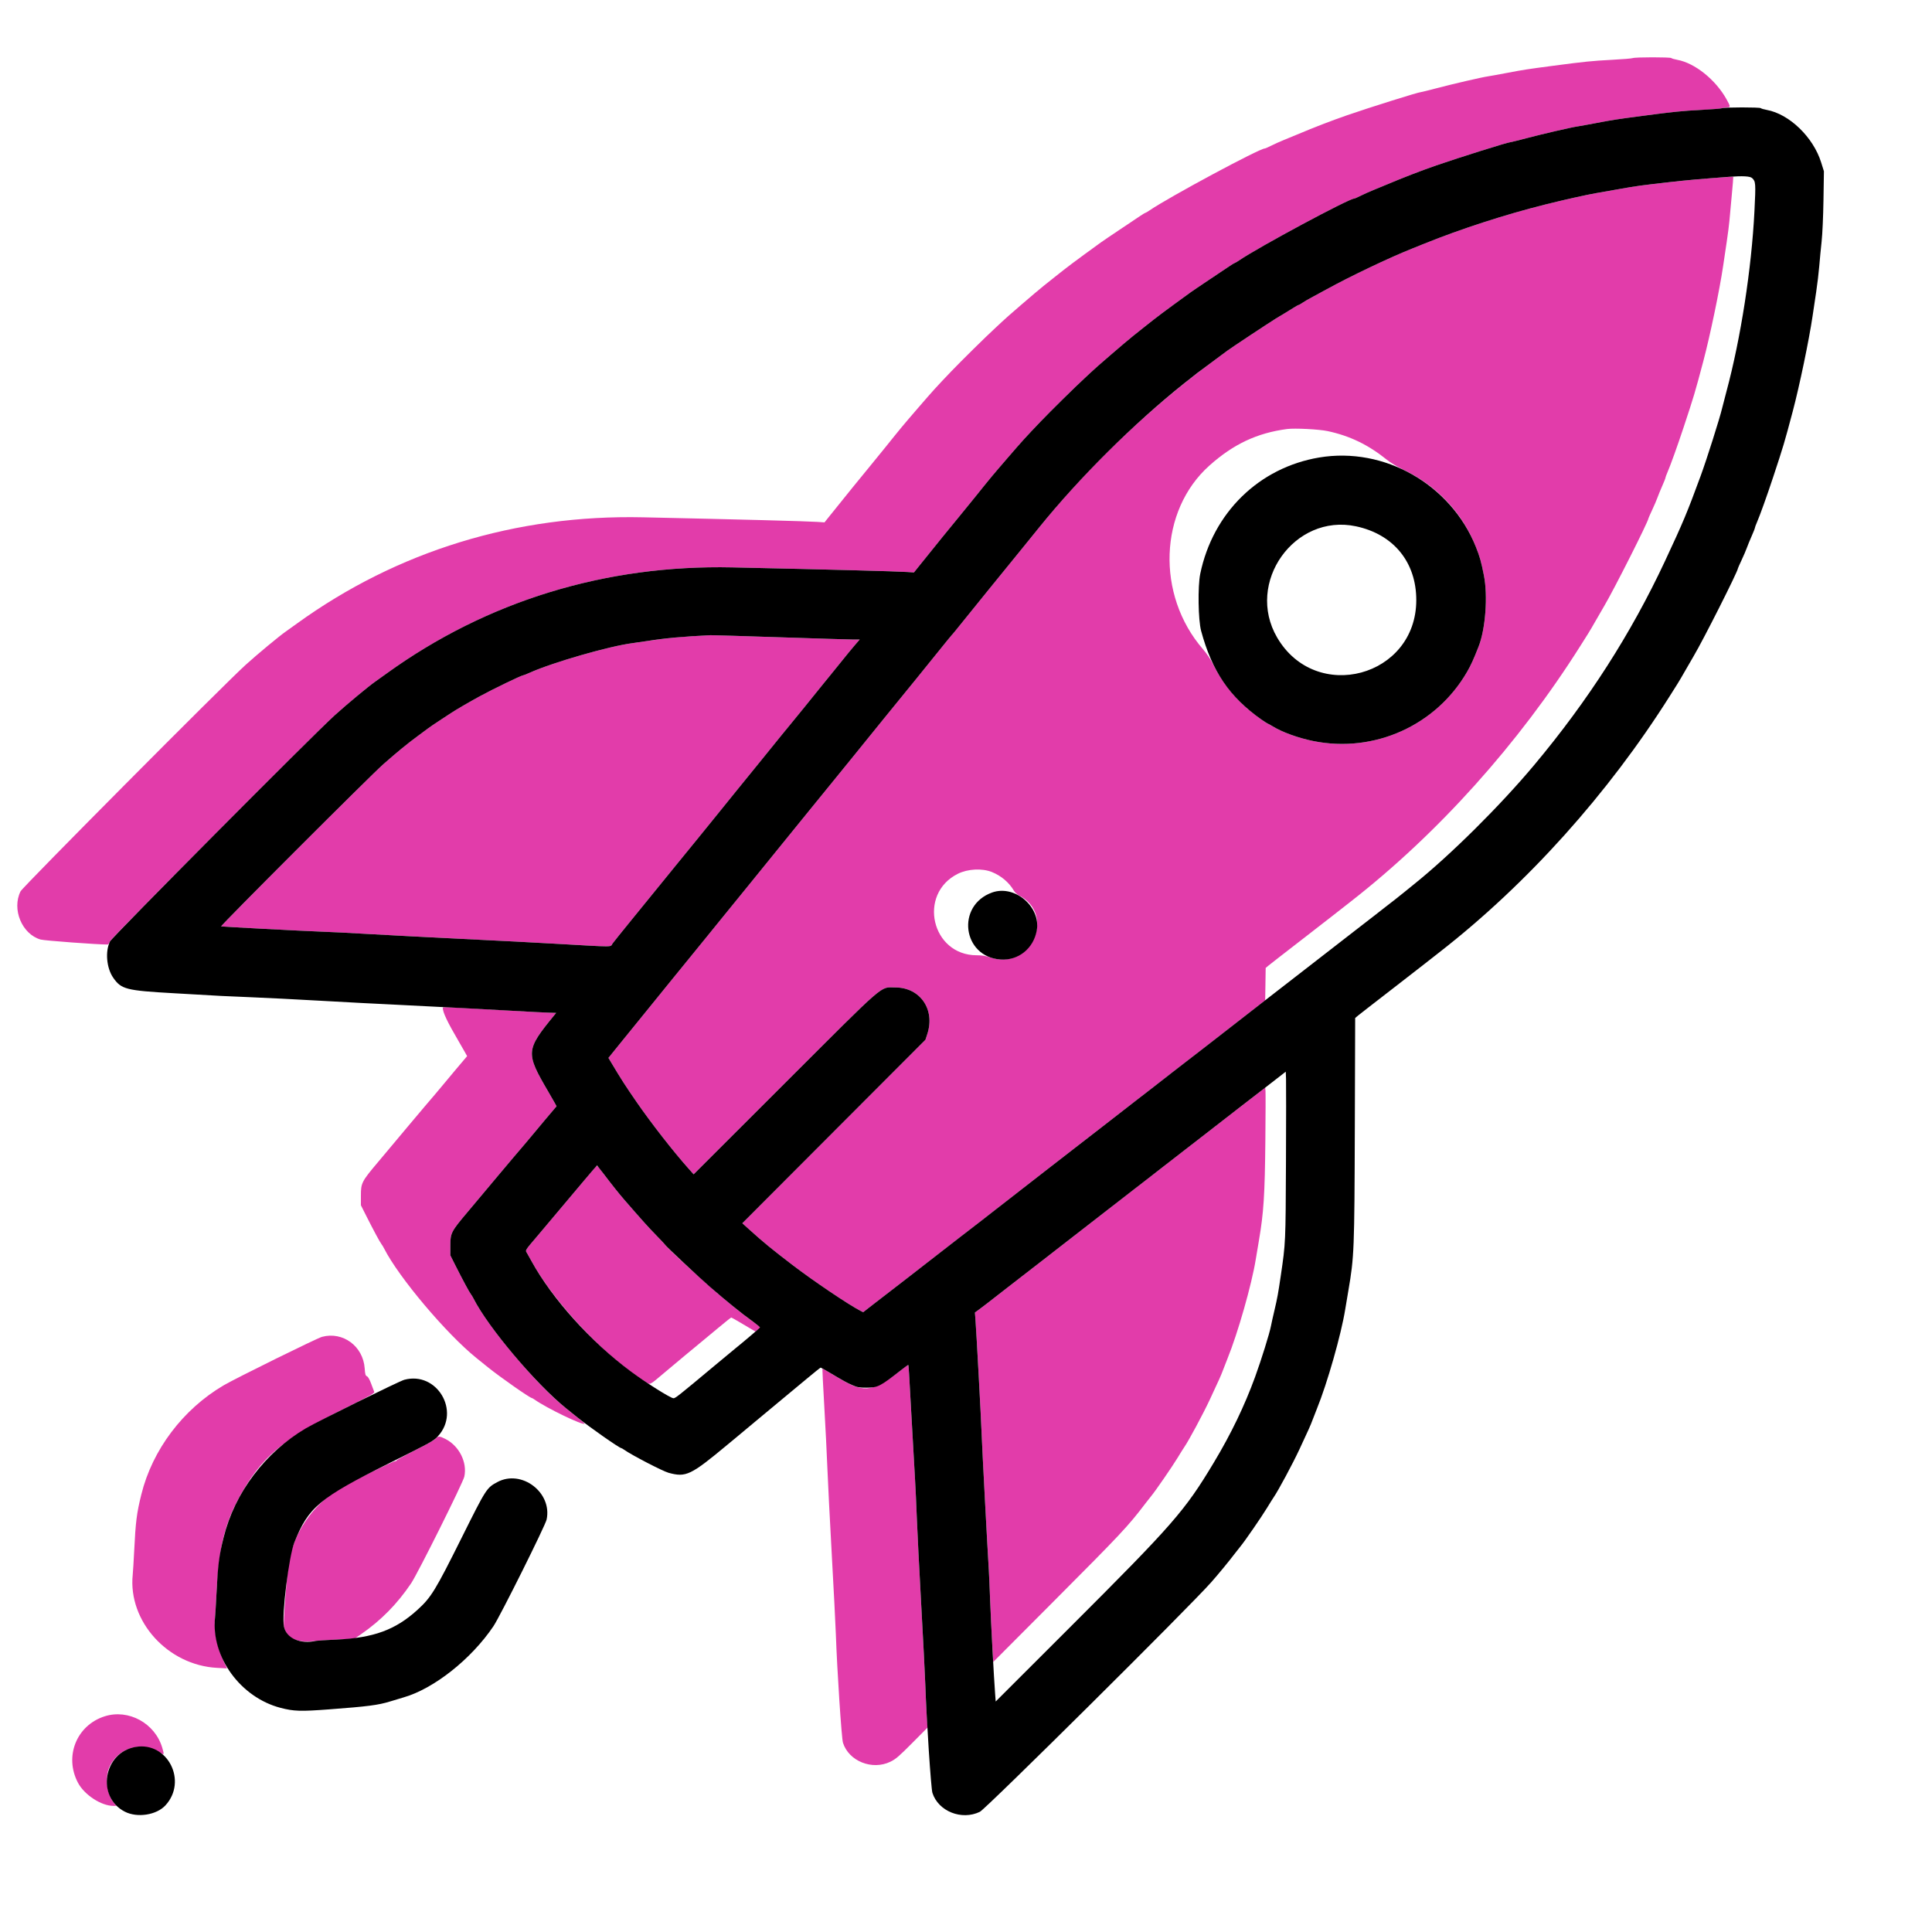 <svg id="svg" 
    xmlns="http://www.w3.org/2000/svg" 
    xmlns:xlink="http://www.w3.org/1999/xlink" width="400" height="400" viewBox="0, 0, 400,400">
    <g id="svgg">
        <path id="path0" d="M338.051 12.027 C 337.845 12.111,335.883 12.272,333.690 12.386 C 329.682 12.595,328.055 12.760,321.574 13.615 C 316.106 14.337,315.493 14.432,312.037 15.090 C 310.255 15.429,308.463 15.753,308.056 15.810 C 306.864 15.976,300.913 17.351,297.500 18.250 C 295.769 18.706,294.269 19.076,294.167 19.073 C 293.718 19.061,283.533 22.255,278.889 23.865 C 275.652 24.986,272.138 26.343,268.519 27.868 C 267.856 28.147,266.648 28.645,265.833 28.974 C 265.019 29.303,263.833 29.836,263.200 30.157 C 262.566 30.478,261.962 30.741,261.856 30.741 C 260.762 30.741,242.080 40.778,238.022 43.546 C 237.596 43.836,237.193 44.074,237.126 44.074 C 237.058 44.074,236.532 44.394,235.955 44.784 C 235.379 45.175,233.491 46.439,231.759 47.593 C 230.028 48.747,228.278 49.934,227.870 50.230 C 222.336 54.250,221.074 55.196,218.539 57.221 C 217.582 57.986,216.483 58.861,216.095 59.167 C 214.681 60.282,207.840 66.179,207.407 66.656 C 207.355 66.713,206.730 67.296,206.018 67.951 C 204.064 69.750,199.035 74.704,196.944 76.889 C 193.817 80.160,193.144 80.902,190.086 84.447 C 186.840 88.212,186.683 88.400,183.242 92.685 C 181.934 94.315,180.475 96.106,180.001 96.667 C 179.038 97.806,174.699 103.160,171.631 106.993 L 170.703 108.154 169.286 108.056 C 167.154 107.909,153.291 107.543,133.090 107.102 C 106.847 106.529,82.275 114.072,61.508 129.077 C 60.453 129.839,59.409 130.588,59.186 130.741 C 57.872 131.645,53.303 135.436,50.833 137.674 C 46.255 141.821,4.722 183.612,4.259 184.537 C 2.404 188.248,4.540 193.399,8.401 194.522 C 9.173 194.746,20.332 195.573,22.315 195.553 C 22.417 195.552,22.666 195.198,22.869 194.766 C 23.240 193.977,65.159 151.842,69.352 148.044 C 71.822 145.807,76.390 142.015,77.705 141.111 C 77.927 140.958,78.972 140.210,80.027 139.448 C 100.794 124.443,125.365 116.899,151.609 117.473 C 171.810 117.914,185.673 118.279,187.805 118.426 L 189.221 118.524 190.149 117.364 C 193.217 113.530,197.556 108.177,198.520 107.037 C 198.994 106.477,200.452 104.685,201.761 103.056 C 205.202 98.771,205.358 98.582,208.605 94.818 C 211.662 91.272,212.336 90.530,215.463 87.260 C 217.553 85.074,222.582 80.120,224.536 78.322 C 225.249 77.666,225.874 77.083,225.925 77.027 C 226.359 76.550,233.199 70.653,234.614 69.537 C 235.001 69.231,236.101 68.356,237.057 67.592 C 239.592 65.566,240.854 64.621,246.389 60.600 C 246.796 60.304,248.546 59.118,250.278 57.963 C 252.009 56.809,253.898 55.545,254.474 55.155 C 255.050 54.764,255.577 54.444,255.644 54.444 C 255.712 54.444,256.115 54.207,256.541 53.916 C 260.599 51.148,279.281 41.111,280.375 41.111 C 280.480 41.111,281.085 40.848,281.718 40.527 C 282.352 40.206,283.537 39.674,284.352 39.345 C 285.167 39.015,286.375 38.518,287.037 38.239 C 290.656 36.714,294.171 35.357,297.407 34.235 C 302.052 32.625,312.237 29.431,312.685 29.444 C 312.787 29.447,314.287 29.076,316.019 28.620 C 319.432 27.722,325.383 26.346,326.574 26.180 C 326.981 26.123,328.773 25.799,330.556 25.460 C 334.011 24.802,334.624 24.707,340.093 23.986 C 346.574 23.130,348.177 22.968,352.108 22.771 C 354.259 22.663,356.260 22.495,356.555 22.398 C 356.851 22.302,357.330 22.222,357.620 22.222 C 358.303 22.222,358.287 22.044,357.469 20.573 C 355.207 16.504,350.900 13.047,347.268 12.386 C 346.683 12.279,346.125 12.116,346.028 12.022 C 345.811 11.812,338.570 11.817,338.051 12.027 M357.963 36.623 C 354.989 36.796,349.308 37.295,345.833 37.688 C 339.647 38.388,338.887 38.493,335.093 39.170 C 333.157 39.516,331.032 39.890,330.370 40.002 C 328.566 40.307,323.665 41.406,319.907 42.347 C 311.659 44.413,302.526 47.368,295.000 50.407 C 294.236 50.716,293.028 51.201,292.315 51.486 C 287.571 53.380,279.582 57.190,274.581 59.942 C 273.538 60.516,272.165 61.260,271.530 61.596 C 270.895 61.931,270.063 62.418,269.681 62.677 C 269.300 62.936,268.926 63.148,268.849 63.148 C 268.773 63.148,268.268 63.432,267.726 63.778 C 267.184 64.125,266.405 64.604,265.995 64.843 C 265.585 65.082,264.773 65.569,264.191 65.926 C 262.818 66.768,254.678 72.161,254.075 72.629 C 253.820 72.827,252.403 73.879,250.926 74.967 C 238.060 84.442,225.188 96.763,215.109 109.251 C 213.674 111.029,212.083 112.993,211.574 113.615 C 210.215 115.276,205.368 121.237,204.722 122.041 C 204.417 122.422,202.961 124.222,201.488 126.042 C 200.015 127.863,198.440 129.810,197.989 130.370 C 197.537 130.931,197.116 131.431,197.052 131.481 C 196.989 131.532,195.631 133.199,194.033 135.185 C 192.436 137.171,190.482 139.588,189.693 140.556 C 188.903 141.523,187.342 143.440,186.223 144.815 C 185.105 146.190,183.681 147.940,183.058 148.704 C 182.436 149.468,180.884 151.384,179.608 152.963 C 178.332 154.542,176.813 156.417,176.233 157.130 C 175.653 157.843,173.701 160.245,171.895 162.467 C 170.089 164.690,168.111 167.120,167.500 167.867 C 166.215 169.437,160.729 176.198,159.907 177.223 C 158.599 178.857,156.229 181.778,153.974 184.537 C 152.642 186.167,150.676 188.583,149.605 189.907 C 148.534 191.231,147.183 192.898,146.602 193.611 C 146.022 194.324,144.236 196.519,142.634 198.489 C 141.033 200.458,139.264 202.631,138.704 203.317 C 138.144 204.002,136.685 205.802,135.463 207.317 C 134.241 208.831,132.782 210.628,132.222 211.310 C 131.662 211.991,130.026 214.007,128.586 215.788 L 125.969 219.027 126.642 220.151 C 128.666 223.533,129.455 224.761,131.726 228.056 C 134.822 232.546,139.416 238.435,142.651 242.057 L 143.611 243.132 162.407 224.355 C 183.879 202.905,182.103 204.445,185.370 204.445 C 190.511 204.445,193.650 209.010,191.992 214.074 L 191.598 215.278 172.644 234.269 L 153.690 253.261 155.225 254.647 C 158.025 257.178,159.794 258.628,164.086 261.910 C 168.365 265.182,175.738 270.157,178.107 271.370 L 178.713 271.681 179.839 270.794 C 180.458 270.306,181.189 269.741,181.464 269.537 C 181.889 269.221,183.800 267.746,188.420 264.167 C 188.946 263.759,190.446 262.593,191.753 261.574 C 193.061 260.556,194.972 259.072,196.001 258.276 C 197.029 257.481,198.210 256.564,198.626 256.239 C 199.282 255.726,200.710 254.625,202.873 252.963 C 203.204 252.708,204.703 251.542,206.204 250.370 C 207.704 249.199,209.204 248.032,209.536 247.778 C 209.868 247.523,210.830 246.773,211.673 246.111 C 213.323 244.817,214.730 243.724,216.204 242.590 C 217.622 241.500,220.197 239.502,222.406 237.778 C 224.489 236.152,225.478 235.386,228.026 233.426 C 230.294 231.681,230.652 231.402,233.148 229.444 C 233.991 228.782,235.118 227.907,235.651 227.500 C 236.185 227.093,237.069 226.410,237.616 225.984 C 238.163 225.558,239.075 224.849,239.642 224.410 C 240.209 223.971,241.740 222.778,243.045 221.759 C 244.350 220.741,245.696 219.699,246.036 219.444 C 246.377 219.190,247.295 218.481,248.078 217.870 C 248.860 217.259,250.042 216.343,250.706 215.833 C 252.192 214.692,252.696 214.300,254.636 212.778 C 256.279 211.489,257.680 210.400,259.167 209.257 C 259.676 208.865,260.509 208.223,261.019 207.830 L 261.944 207.115 261.995 203.758 L 262.045 200.402 262.672 199.877 C 263.017 199.588,263.903 198.894,264.641 198.333 C 265.379 197.773,266.293 197.065,266.673 196.759 C 267.052 196.454,267.966 195.745,268.704 195.185 C 269.441 194.625,270.356 193.917,270.738 193.611 C 271.119 193.306,272.030 192.597,272.762 192.037 C 273.494 191.477,274.996 190.310,276.100 189.444 C 277.203 188.579,278.801 187.329,279.649 186.667 C 297.727 172.564,314.419 153.977,327.213 133.704 C 327.760 132.838,328.470 131.713,328.791 131.204 C 329.113 130.694,329.824 129.486,330.371 128.519 C 330.919 127.551,331.714 126.176,332.138 125.463 C 334.127 122.121,341.296 107.914,341.296 107.315 C 341.296 107.260,341.639 106.487,342.057 105.598 C 342.475 104.709,342.965 103.565,343.147 103.056 C 343.328 102.546,343.777 101.449,344.145 100.618 C 344.514 99.787,344.815 99.023,344.815 98.921 C 344.815 98.818,344.992 98.332,345.208 97.839 C 345.818 96.451,347.310 92.298,348.590 88.426 C 350.744 81.911,350.910 81.353,352.645 74.815 C 354.041 69.558,356.023 60.043,356.753 55.093 C 356.919 53.972,357.253 51.722,357.496 50.093 C 357.740 48.463,357.991 46.505,358.055 45.741 C 358.119 44.977,358.336 42.612,358.538 40.486 C 358.740 38.360,358.881 36.610,358.851 36.598 C 358.821 36.585,358.421 36.596,357.963 36.623 M274.866 89.253 C 279.462 90.234,283.285 92.082,287.130 95.183 C 287.873 95.782,289.295 96.643,290.463 97.200 C 297.479 100.548,302.670 106.047,305.539 113.170 C 306.372 115.239,306.657 116.245,307.228 119.143 C 308.067 123.393,307.558 130.220,306.131 133.852 C 305.069 136.557,304.538 137.723,303.737 139.108 C 297.328 150.197,284.552 155.956,271.956 153.435 C 268.852 152.813,265.491 151.601,263.537 150.399 C 263.014 150.078,262.536 149.815,262.474 149.815 C 262.264 149.815,259.913 148.090,258.375 146.807 C 255.557 144.457,252.896 141.035,251.167 137.538 C 250.663 136.518,249.871 135.342,249.046 134.390 C 239.329 123.171,239.949 105.717,250.396 96.389 C 255.369 91.948,260.258 89.649,266.481 88.824 C 268.057 88.616,273.085 88.873,274.866 89.253 M143.796 131.687 C 140.778 131.850,136.852 132.260,134.074 132.702 C 133.106 132.855,131.705 133.059,130.960 133.154 C 126.173 133.766,114.435 137.145,109.670 139.282 C 109.018 139.575,108.410 139.815,108.320 139.815 C 107.966 139.815,102.061 142.668,99.352 144.147 C 97.137 145.357,94.343 146.983,93.426 147.596 C 93.019 147.869,91.935 148.580,91.019 149.177 C 90.102 149.775,89.060 150.480,88.704 150.746 C 88.347 151.011,87.389 151.722,86.574 152.326 C 84.165 154.112,82.555 155.428,79.360 158.225 C 76.806 160.461,45.511 191.753,45.782 191.801 C 46.230 191.880,62.876 192.756,66.111 192.870 C 67.894 192.933,69.894 193.021,70.556 193.066 C 73.015 193.231,95.815 194.425,100.370 194.627 C 102.968 194.742,109.384 195.077,114.630 195.372 C 127.819 196.114,126.260 196.119,126.832 195.335 C 127.098 194.972,128.856 192.782,130.741 190.468 C 132.625 188.155,135.167 185.031,136.389 183.527 C 137.611 182.022,139.111 180.176,139.723 179.424 C 140.334 178.671,142.459 176.066,144.445 173.635 C 146.431 171.203,148.264 168.942,148.519 168.611 C 148.773 168.279,150.523 166.115,152.407 163.801 C 154.292 161.487,156.618 158.622,157.578 157.436 C 161.761 152.262,162.536 151.308,163.698 149.907 C 164.800 148.578,167.853 144.814,170.518 141.498 C 171.058 140.827,171.642 140.111,171.817 139.907 C 171.993 139.704,173.003 138.454,174.063 137.130 C 175.123 135.806,176.441 134.201,176.992 133.565 L 177.994 132.407 176.636 132.406 C 175.889 132.405,169.069 132.197,161.481 131.944 C 153.894 131.691,147.435 131.496,147.130 131.510 C 146.824 131.525,145.324 131.604,143.796 131.687 M205.354 180.541 C 207.285 181.318,208.944 182.725,209.920 184.416 C 210.117 184.756,210.602 185.202,210.998 185.405 C 218.732 189.374,213.357 201.021,205.075 198.241 C 204.061 197.900,203.304 197.778,202.212 197.778 C 192.865 197.778,189.934 185.094,198.314 180.907 C 200.354 179.887,203.341 179.732,205.354 180.541 M91.669 208.657 C 91.684 209.622,92.612 211.571,94.997 215.648 C 95.533 216.565,96.139 217.618,96.342 217.989 L 96.713 218.662 94.329 221.481 C 93.017 223.032,91.741 224.562,91.491 224.882 C 91.242 225.201,90.568 226.005,89.993 226.667 C 89.419 227.329,88.494 228.412,87.940 229.074 C 87.385 229.736,85.851 231.558,84.530 233.122 C 83.210 234.686,81.838 236.324,81.481 236.762 C 81.125 237.199,79.700 238.899,78.316 240.539 C 74.881 244.608,74.722 244.915,74.722 247.500 L 74.722 249.537 75.841 251.759 C 77.291 254.641,78.692 257.242,78.984 257.593 C 79.111 257.745,79.360 258.158,79.539 258.509 C 82.553 264.452,92.404 276.135,98.645 281.167 C 99.339 281.727,100.409 282.590,101.023 283.084 C 103.573 285.137,109.727 289.444,110.110 289.444 C 110.171 289.444,110.442 289.601,110.712 289.792 C 113.198 291.548,120.657 295.145,121.033 294.769 C 121.089 294.714,120.044 293.843,116.929 291.352 C 111.040 286.641,101.005 274.692,98.057 268.879 C 97.879 268.528,97.629 268.116,97.502 267.963 C 97.211 267.612,95.810 265.012,94.359 262.130 L 93.241 259.907 93.241 257.870 C 93.241 255.285,93.399 254.978,96.834 250.909 C 98.219 249.269,99.644 247.569,100.000 247.132 C 100.356 246.695,101.729 245.057,103.049 243.492 C 104.369 241.928,105.904 240.106,106.458 239.444 C 107.013 238.782,107.937 237.699,108.512 237.037 C 109.086 236.375,109.761 235.572,110.010 235.252 C 110.259 234.932,111.536 233.402,112.847 231.852 L 115.232 229.033 114.861 228.359 C 114.657 227.988,114.052 226.935,113.516 226.019 C 108.794 217.940,108.834 217.428,114.750 210.198 L 115.148 209.712 113.916 209.670 C 112.344 209.617,110.765 209.532,100.878 208.975 C 91.880 208.468,91.666 208.461,91.669 208.657 M261.180 225.761 C 260.760 226.106,259.437 227.139,258.240 228.056 C 257.043 228.972,255.583 230.097,254.996 230.556 C 254.408 231.014,253.281 231.889,252.491 232.500 C 251.700 233.111,250.743 233.861,250.364 234.167 C 249.984 234.472,249.071 235.181,248.333 235.741 C 247.596 236.301,246.679 237.009,246.296 237.315 C 245.913 237.620,244.997 238.329,244.259 238.889 C 243.522 239.449,242.608 240.157,242.229 240.463 C 241.849 240.769,240.891 241.519,240.099 242.130 C 239.306 242.741,238.177 243.616,237.589 244.074 C 237.002 244.532,236.086 245.241,235.556 245.648 C 235.025 246.056,234.110 246.764,233.522 247.222 C 232.934 247.681,231.805 248.556,231.013 249.167 C 230.220 249.778,229.262 250.528,228.882 250.833 C 228.503 251.139,227.589 251.847,226.852 252.407 C 226.114 252.968,225.199 253.676,224.818 253.981 C 224.173 254.499,219.243 258.330,216.875 260.154 C 216.302 260.596,215.417 261.279,214.907 261.673 C 211.039 264.665,210.066 265.420,208.704 266.481 C 207.855 267.144,206.737 268.013,206.219 268.415 C 205.701 268.816,204.861 269.470,204.352 269.868 C 203.843 270.265,203.070 270.850,202.635 271.167 L 201.843 271.744 201.947 273.048 C 202.137 275.437,203.137 293.935,203.248 297.130 C 203.346 299.906,204.459 320.990,204.716 324.907 C 204.769 325.722,204.903 328.764,205.014 331.667 C 205.124 334.569,205.312 338.551,205.431 340.515 L 205.648 344.087 218.251 331.441 C 232.137 317.509,233.551 315.999,237.130 311.291 C 237.537 310.755,238.086 310.058,238.349 309.742 C 239.213 308.704,242.698 303.648,243.789 301.852 C 244.376 300.884,245.009 299.873,245.195 299.606 C 246.115 298.284,249.119 292.686,250.525 289.675 C 252.462 285.529,252.797 284.778,253.226 283.627 C 253.457 283.007,253.866 281.958,254.135 281.296 C 256.288 275.998,259.157 265.929,259.992 260.741 C 260.115 259.977,260.408 258.227,260.644 256.852 C 261.632 251.096,261.873 247.353,261.979 236.111 C 262.029 230.866,262.042 226.250,262.007 225.854 L 261.944 225.134 261.180 225.761 M122.750 242.269 C 122.289 242.803,121.493 243.741,120.982 244.352 C 118.006 247.907,113.488 253.273,111.481 255.638 C 108.522 259.125,108.730 258.781,109.139 259.494 C 109.328 259.823,109.735 260.551,110.043 261.111 C 114.843 269.833,125.292 280.902,133.602 286.069 C 134.688 286.744,134.351 286.904,137.594 284.171 C 140.027 282.120,144.142 278.692,145.158 277.870 C 145.535 277.565,147.067 276.294,148.561 275.046 C 150.055 273.799,151.329 272.778,151.391 272.778 C 151.454 272.778,152.229 273.208,153.114 273.733 C 153.998 274.258,155.103 274.912,155.569 275.186 L 156.415 275.684 156.951 275.258 C 157.245 275.023,157.447 274.803,157.400 274.769 C 155.959 273.722,152.810 271.310,152.020 270.649 C 151.655 270.343,150.747 269.593,150.003 268.981 C 146.746 266.305,137.897 258.211,137.740 257.766 C 137.710 257.680,136.845 256.751,135.818 255.703 C 134.238 254.089,132.952 252.658,129.279 248.426 C 128.169 247.148,126.665 245.261,124.932 242.974 C 123.429 240.990,123.761 241.097,122.750 242.269 M66.669 276.779 C 65.619 277.061,48.764 285.371,46.296 286.823 C 37.866 291.784,31.538 300.178,29.258 309.426 C 28.292 313.344,28.082 315.013,27.776 321.204 C 27.675 323.241,27.542 325.412,27.478 326.029 C 26.492 335.667,34.734 344.768,44.941 345.314 L 47.011 345.424 46.312 343.962 C 44.951 341.117,44.245 337.563,44.515 334.918 C 44.579 334.301,44.713 332.130,44.813 330.093 C 45.278 320.680,46.465 315.624,49.523 310.027 C 54.072 301.702,58.417 298.021,71.171 291.687 C 76.522 289.030,77.597 288.432,77.486 288.178 C 77.412 288.009,77.126 287.250,76.849 286.491 C 76.530 285.614,76.212 285.051,75.977 284.946 C 75.665 284.807,75.590 284.547,75.506 283.316 C 75.190 278.716,70.999 275.615,66.669 276.779 M186.944 283.350 C 180.921 288.149,179.070 288.486,174.259 285.658 C 173.699 285.329,172.583 284.669,171.778 284.193 C 170.974 283.716,170.293 283.349,170.265 283.377 C 170.237 283.405,170.415 286.928,170.661 291.205 C 170.908 295.482,171.193 301.190,171.297 303.889 C 171.400 306.588,171.810 314.671,172.209 321.852 C 172.608 329.032,172.988 336.449,173.054 338.333 C 173.315 345.867,174.234 359.894,174.526 360.816 C 175.739 364.642,180.588 366.578,184.357 364.741 C 185.459 364.204,186.117 363.640,188.843 360.896 L 192.039 357.680 191.863 354.997 C 191.767 353.522,191.635 350.731,191.571 348.796 C 191.507 346.861,191.128 339.403,190.728 332.222 C 190.329 325.042,189.918 316.917,189.815 314.167 C 189.712 311.417,189.545 307.833,189.444 306.204 C 189.343 304.574,189.053 299.449,188.800 294.815 C 188.150 282.946,188.126 282.591,187.991 282.602 C 187.925 282.608,187.454 282.944,186.944 283.350 M90.172 297.884 C 89.926 298.147,87.995 299.232,85.881 300.296 C 83.767 301.361,82.037 302.318,82.037 302.423 C 82.037 302.528,81.958 302.566,81.862 302.506 C 81.650 302.375,71.933 307.181,70.060 308.343 C 64.726 311.651,60.810 317.402,59.808 323.400 C 59.396 325.864,58.624 335.915,58.784 336.737 C 59.270 339.241,61.516 340.244,65.463 339.718 C 65.870 339.664,67.823 339.543,69.801 339.451 L 73.399 339.282 74.801 338.310 C 78.914 335.461,82.272 332.042,85.123 327.802 C 86.519 325.725,95.862 306.985,96.134 305.714 C 96.770 302.750,95.060 299.353,92.209 297.917 C 90.961 297.288,90.736 297.284,90.172 297.884 M21.656 355.349 C 15.839 357.211,13.257 363.662,16.148 369.111 C 17.477 371.615,20.964 373.889,23.476 373.889 L 24.107 373.889 23.599 373.287 C 22.061 371.465,21.658 367.763,22.762 365.597 C 24.749 361.698,29.380 360.492,33.171 362.885 C 33.997 363.406,34.031 363.323,33.590 361.839 C 32.082 356.756,26.592 353.770,21.656 355.349 " stroke="none" fill="#e23caa" fill-rule="evenodd"></path>
        <path id="path1" d="M356.570 22.398 C 356.364 22.481,354.401 22.643,352.209 22.757 C 348.201 22.965,346.574 23.130,340.093 23.986 C 334.624 24.707,334.011 24.802,330.556 25.460 C 328.773 25.799,326.981 26.123,326.574 26.180 C 325.383 26.346,319.432 27.722,316.019 28.620 C 314.287 29.076,312.787 29.447,312.685 29.444 C 312.237 29.431,302.052 32.625,297.407 34.235 C 294.171 35.357,290.656 36.714,287.037 38.239 C 286.375 38.518,285.167 39.015,284.352 39.345 C 283.537 39.674,282.352 40.206,281.718 40.527 C 281.085 40.848,280.480 41.111,280.375 41.111 C 279.281 41.111,260.599 51.148,256.541 53.916 C 256.115 54.207,255.712 54.444,255.644 54.444 C 255.577 54.444,255.050 54.764,254.474 55.155 C 253.898 55.545,252.009 56.809,250.278 57.963 C 248.546 59.118,246.796 60.304,246.389 60.600 C 240.854 64.621,239.592 65.566,237.057 67.592 C 236.101 68.356,235.001 69.231,234.614 69.537 C 233.199 70.653,226.359 76.550,225.925 77.027 C 225.874 77.083,225.249 77.666,224.536 78.322 C 222.582 80.120,217.553 85.074,215.463 87.260 C 212.336 90.530,211.662 91.272,208.605 94.818 C 205.358 98.582,205.202 98.771,201.761 103.056 C 200.452 104.685,198.994 106.477,198.520 107.037 C 197.556 108.177,193.217 113.530,190.149 117.364 L 189.221 118.524 187.805 118.426 C 185.673 118.279,171.810 117.914,151.609 117.473 C 125.365 116.899,100.794 124.443,80.027 139.448 C 78.972 140.210,77.927 140.958,77.705 141.111 C 76.390 142.015,71.822 145.807,69.352 148.044 C 64.774 152.191,23.240 193.983,22.778 194.907 C 21.750 196.964,22.050 200.412,23.432 202.414 C 25.098 204.827,26.090 205.082,35.992 205.639 C 40.488 205.892,44.917 206.144,45.833 206.200 C 46.750 206.255,49.625 206.381,52.222 206.479 C 54.819 206.578,61.319 206.907,66.667 207.211 C 72.014 207.515,78.514 207.856,81.111 207.970 C 85.220 208.149,106.679 209.279,110.833 209.534 C 111.648 209.584,112.953 209.644,113.733 209.666 L 115.152 209.707 114.752 210.196 C 108.833 217.431,108.793 217.939,113.516 226.019 C 114.052 226.935,114.657 227.988,114.861 228.359 L 115.232 229.033 112.847 231.852 C 111.536 233.402,110.259 234.932,110.010 235.252 C 109.761 235.572,109.086 236.375,108.512 237.037 C 107.937 237.699,107.013 238.782,106.458 239.444 C 105.904 240.106,104.369 241.928,103.049 243.492 C 101.729 245.057,100.356 246.695,100.000 247.132 C 99.644 247.569,98.219 249.269,96.834 250.909 C 93.399 254.978,93.241 255.285,93.241 257.870 L 93.241 259.907 94.359 262.130 C 95.810 265.012,97.211 267.612,97.502 267.963 C 97.629 268.116,97.879 268.528,98.057 268.879 C 101.071 274.822,110.922 286.505,117.163 291.538 C 117.858 292.098,118.928 292.960,119.541 293.454 C 122.092 295.508,128.245 299.815,128.629 299.815 C 128.689 299.815,128.960 299.971,129.231 300.162 C 130.806 301.275,137.218 304.599,138.426 304.928 C 142.031 305.912,142.988 305.454,150.653 299.074 C 151.082 298.718,152.006 297.951,152.707 297.371 C 153.408 296.791,154.940 295.513,156.111 294.531 C 159.045 292.073,162.850 288.909,163.676 288.241 C 164.054 287.935,165.585 286.664,167.079 285.417 C 168.573 284.169,169.847 283.148,169.910 283.148 C 169.973 283.148,170.748 283.578,171.632 284.104 C 174.903 286.047,175.303 286.268,176.481 286.783 C 177.516 287.235,177.919 287.308,179.352 287.303 C 181.780 287.295,182.171 287.094,186.809 283.472 C 187.428 282.988,187.975 282.593,188.024 282.593 C 188.125 282.593,188.167 283.251,188.800 294.815 C 189.053 299.449,189.343 304.574,189.444 306.204 C 189.545 307.833,189.712 311.417,189.815 314.167 C 189.918 316.917,190.329 325.042,190.728 332.222 C 191.127 339.403,191.507 346.819,191.572 348.704 C 191.834 356.238,192.753 370.265,193.045 371.186 C 194.258 375.012,199.106 376.948,202.876 375.112 C 204.141 374.496,246.182 332.782,250.767 327.593 C 252.243 325.923,254.421 323.276,255.648 321.662 C 256.056 321.126,256.604 320.429,256.868 320.112 C 257.731 319.074,261.217 314.019,262.307 312.222 C 262.894 311.255,263.527 310.244,263.714 309.976 C 264.633 308.654,267.638 303.056,269.044 300.045 C 270.980 295.899,271.315 295.149,271.744 293.998 C 271.975 293.378,272.385 292.329,272.654 291.667 C 274.806 286.368,277.675 276.299,278.510 271.111 C 278.633 270.347,278.927 268.597,279.163 267.222 C 280.369 260.192,280.421 258.868,280.502 233.391 L 280.574 210.763 281.196 210.242 C 281.538 209.956,282.421 209.264,283.159 208.704 C 283.897 208.144,284.812 207.435,285.191 207.130 C 285.571 206.824,286.485 206.116,287.222 205.556 C 287.960 204.995,288.875 204.287,289.256 203.981 C 289.638 203.676,290.549 202.968,291.281 202.407 C 292.013 201.847,293.515 200.681,294.618 199.815 C 295.722 198.949,297.319 197.699,298.168 197.037 C 316.245 182.934,332.937 164.347,345.732 144.074 C 346.278 143.208,346.988 142.083,347.310 141.574 C 347.631 141.065,348.342 139.856,348.890 138.889 C 349.437 137.921,350.232 136.546,350.657 135.833 C 352.646 132.491,359.815 118.285,359.815 117.685 C 359.815 117.630,360.157 116.857,360.575 115.968 C 360.994 115.079,361.484 113.935,361.665 113.426 C 361.846 112.917,362.296 111.820,362.664 110.989 C 363.032 110.157,363.333 109.393,363.333 109.291 C 363.333 109.189,363.510 108.702,363.727 108.210 C 364.337 106.821,365.829 102.669,367.109 98.796 C 369.262 92.282,369.429 91.723,371.164 85.185 C 372.559 79.928,374.541 70.413,375.272 65.463 C 375.437 64.343,375.773 62.092,376.019 60.461 C 376.264 58.831,376.552 56.414,376.659 55.091 C 376.766 53.768,376.985 51.477,377.146 50.000 C 377.316 48.432,377.476 44.848,377.531 41.389 L 377.623 35.463 377.052 33.633 C 375.416 28.395,370.457 23.607,365.787 22.756 C 365.201 22.650,364.643 22.486,364.546 22.392 C 364.329 22.183,357.088 22.187,356.570 22.398 M362.754 36.870 C 363.505 37.569,363.529 37.909,363.242 43.666 C 362.649 55.573,360.405 70.058,357.453 81.019 C 357.097 82.343,356.686 83.926,356.541 84.537 C 356.033 86.676,353.353 95.125,352.107 98.519 C 349.302 106.157,348.482 108.115,344.714 116.176 C 337.692 131.198,328.797 145.064,317.609 158.426 C 310.567 166.837,300.301 177.020,292.779 183.056 C 292.398 183.361,291.475 184.111,290.727 184.722 C 289.979 185.333,289.145 186.000,288.872 186.204 C 288.599 186.407,287.686 187.116,286.842 187.778 C 285.998 188.440,284.906 189.294,284.413 189.676 C 282.194 191.398,281.514 191.924,280.648 192.590 C 279.395 193.554,277.956 194.670,276.110 196.111 C 273.900 197.835,271.326 199.833,269.907 200.924 C 268.283 202.172,266.966 203.194,264.530 205.093 C 261.962 207.094,260.616 208.139,259.167 209.255 C 257.564 210.491,256.221 211.535,254.636 212.778 C 252.696 214.300,252.192 214.692,250.706 215.833 C 250.042 216.343,248.860 217.259,248.078 217.870 C 247.295 218.481,246.377 219.190,246.036 219.444 C 245.696 219.699,244.350 220.741,243.045 221.759 C 241.740 222.778,240.209 223.971,239.642 224.410 C 239.075 224.849,238.163 225.558,237.616 225.984 C 237.069 226.410,236.185 227.093,235.651 227.500 C 235.118 227.907,233.991 228.782,233.148 229.444 C 230.652 231.402,230.294 231.681,228.026 233.426 C 225.478 235.386,224.489 236.152,222.406 237.778 C 220.197 239.502,217.622 241.500,216.204 242.590 C 214.730 243.724,213.323 244.817,211.673 246.111 C 210.830 246.773,209.868 247.523,209.536 247.778 C 209.204 248.032,207.704 249.199,206.204 250.370 C 204.703 251.542,203.204 252.708,202.873 252.963 C 200.710 254.625,199.282 255.726,198.626 256.239 C 198.210 256.564,197.029 257.481,196.001 258.276 C 194.972 259.072,193.061 260.556,191.753 261.574 C 190.446 262.593,188.946 263.759,188.420 264.167 C 183.800 267.746,181.889 269.221,181.464 269.537 C 181.189 269.741,180.458 270.306,179.839 270.794 L 178.713 271.681 178.107 271.370 C 175.738 270.157,168.365 265.182,164.086 261.910 C 159.794 258.628,158.025 257.178,155.225 254.647 L 153.690 253.261 172.644 234.269 L 191.598 215.278 191.992 214.074 C 193.650 209.010,190.511 204.445,185.370 204.445 C 182.103 204.445,183.879 202.905,162.407 224.355 L 143.611 243.132 142.651 242.057 C 139.416 238.435,134.822 232.546,131.726 228.056 C 129.455 224.761,128.666 223.533,126.642 220.151 L 125.969 219.027 128.586 215.788 C 130.026 214.007,131.662 211.991,132.222 211.310 C 132.782 210.628,134.241 208.831,135.463 207.317 C 136.685 205.802,138.144 204.002,138.704 203.317 C 139.264 202.631,141.033 200.458,142.634 198.489 C 144.236 196.519,146.022 194.324,146.602 193.611 C 147.183 192.898,148.534 191.231,149.605 189.907 C 150.676 188.583,152.642 186.167,153.974 184.537 C 156.229 181.778,158.599 178.857,159.907 177.223 C 160.729 176.198,166.215 169.437,167.500 167.867 C 168.111 167.120,170.089 164.690,171.895 162.467 C 173.701 160.245,175.653 157.843,176.233 157.130 C 176.813 156.417,178.332 154.542,179.608 152.963 C 180.884 151.384,182.436 149.468,183.058 148.704 C 183.681 147.940,185.105 146.190,186.223 144.815 C 187.342 143.440,188.903 141.523,189.693 140.556 C 190.482 139.588,192.436 137.171,194.033 135.185 C 195.631 133.199,196.989 131.532,197.052 131.481 C 197.116 131.431,197.537 130.931,197.989 130.370 C 198.440 129.810,200.015 127.863,201.488 126.042 C 202.961 124.222,204.417 122.422,204.722 122.041 C 205.368 121.237,210.215 115.276,211.574 113.615 C 212.083 112.993,213.674 111.029,215.109 109.251 C 223.507 98.846,234.700 87.724,245.223 79.327 C 247.664 77.380,248.043 77.091,250.926 74.967 C 252.403 73.879,253.820 72.827,254.075 72.629 C 254.678 72.161,262.818 66.768,264.191 65.926 C 264.773 65.569,265.585 65.082,265.995 64.843 C 266.405 64.604,267.184 64.125,267.726 63.778 C 268.268 63.432,268.773 63.148,268.849 63.148 C 268.926 63.148,269.300 62.936,269.681 62.677 C 270.063 62.418,270.895 61.931,271.530 61.596 C 272.165 61.260,273.538 60.516,274.581 59.942 C 279.582 57.190,287.571 53.380,292.315 51.486 C 293.028 51.201,294.236 50.716,295.000 50.407 C 302.526 47.368,311.659 44.413,319.907 42.347 C 323.665 41.406,328.566 40.307,330.370 40.002 C 331.032 39.890,333.157 39.516,335.093 39.170 C 338.887 38.493,339.647 38.388,345.833 37.688 C 349.266 37.300,352.019 37.055,357.963 36.609 C 360.816 36.395,362.333 36.477,362.754 36.870 M273.114 94.722 C 260.663 96.817,251.114 106.156,248.499 118.796 C 247.965 121.382,248.070 128.353,248.678 130.613 C 250.928 138.970,254.560 144.317,261.135 148.950 C 261.810 149.426,262.413 149.815,262.474 149.815 C 262.536 149.815,263.014 150.078,263.537 150.399 C 265.491 151.601,268.852 152.813,271.956 153.435 C 284.552 155.956,297.328 150.197,303.737 139.108 C 304.538 137.723,305.069 136.557,306.131 133.852 C 307.558 130.220,308.067 123.393,307.228 119.143 C 306.657 116.245,306.372 115.239,305.539 113.170 C 300.343 100.269,286.603 92.452,273.114 94.722 M280.741 108.966 C 288.523 110.622,293.233 116.391,293.226 124.259 C 293.212 140.154,272.442 145.731,264.419 131.994 C 257.793 120.648,267.995 106.255,280.741 108.966 M161.481 131.944 C 169.069 132.197,175.889 132.405,176.636 132.406 L 177.994 132.407 176.992 133.565 C 176.441 134.201,175.123 135.806,174.063 137.130 C 173.003 138.454,171.993 139.704,171.817 139.907 C 171.642 140.111,171.058 140.827,170.518 141.498 C 167.853 144.814,164.800 148.578,163.698 149.907 C 162.536 151.308,161.761 152.262,157.578 157.436 C 156.618 158.622,154.292 161.487,152.407 163.801 C 150.523 166.115,148.773 168.279,148.519 168.611 C 148.264 168.942,146.431 171.203,144.445 173.635 C 142.459 176.066,140.334 178.671,139.723 179.424 C 139.111 180.176,137.611 182.022,136.389 183.527 C 135.167 185.031,132.625 188.155,130.741 190.468 C 128.856 192.782,127.098 194.972,126.832 195.335 C 126.260 196.119,127.819 196.114,114.630 195.372 C 109.384 195.077,102.968 194.742,100.370 194.627 C 95.815 194.425,73.015 193.231,70.556 193.066 C 69.894 193.021,67.894 192.933,66.111 192.870 C 62.876 192.756,46.230 191.880,45.782 191.801 C 45.511 191.753,76.806 160.461,79.360 158.225 C 82.555 155.428,84.165 154.112,86.574 152.326 C 87.389 151.722,88.347 151.011,88.704 150.746 C 89.060 150.480,90.102 149.775,91.019 149.177 C 91.935 148.580,93.019 147.869,93.426 147.596 C 94.343 146.983,97.137 145.357,99.352 144.147 C 102.061 142.668,107.966 139.815,108.320 139.815 C 108.410 139.815,109.018 139.575,109.670 139.282 C 114.435 137.145,126.173 133.766,130.960 133.154 C 131.705 133.059,133.106 132.855,134.074 132.702 C 137.712 132.123,141.543 131.774,147.130 131.510 C 147.435 131.496,153.894 131.691,161.481 131.944 M205.410 184.782 C 197.905 187.468,199.245 198.105,207.159 198.658 C 210.833 198.914,213.993 196.370,214.653 192.625 C 215.515 187.729,210.075 183.113,205.410 184.782 M266.246 240.648 C 266.172 257.365,266.175 257.289,265.180 264.074 C 264.633 267.805,264.459 268.759,263.860 271.296 C 263.559 272.569,263.234 274.028,263.138 274.537 C 262.846 276.074,261.133 281.570,259.848 285.093 C 257.659 291.091,254.886 296.847,251.327 302.778 C 245.283 312.847,242.960 315.507,221.332 337.110 L 206.149 352.276 206.031 350.721 C 205.777 347.377,205.167 335.960,204.998 331.389 C 204.901 328.741,204.776 325.866,204.720 325.000 C 204.438 320.575,203.344 299.863,203.248 297.130 C 203.137 293.935,202.137 275.437,201.947 273.048 L 201.843 271.744 202.635 271.167 C 203.070 270.850,203.863 270.250,204.398 269.832 C 204.933 269.415,205.773 268.762,206.265 268.380 C 206.757 267.998,207.855 267.144,208.704 266.481 C 210.190 265.323,211.772 264.097,216.871 260.154 C 217.442 259.713,218.979 258.519,220.285 257.500 C 222.852 255.499,224.199 254.454,225.648 253.337 C 227.055 252.253,228.484 251.144,230.185 249.815 C 231.980 248.412,233.424 247.292,234.722 246.294 C 235.231 245.902,236.065 245.259,236.574 244.863 C 237.083 244.468,237.924 243.816,238.441 243.415 C 238.959 243.013,240.076 242.144,240.924 241.481 C 242.668 240.120,244.108 239.003,245.463 237.959 C 245.972 237.567,246.889 236.858,247.500 236.385 C 248.111 235.912,249.028 235.202,249.537 234.807 C 250.046 234.413,251.005 233.667,251.667 233.148 C 253.783 231.491,254.680 230.795,256.603 229.316 C 258.907 227.545,260.462 226.342,263.704 223.822 L 266.204 221.878 266.260 223.393 C 266.290 224.226,266.284 231.991,266.246 240.648 M124.932 242.974 C 126.665 245.261,128.169 247.148,129.279 248.426 C 132.952 252.658,134.238 254.089,135.818 255.703 C 136.845 256.751,137.710 257.680,137.740 257.766 C 137.818 257.987,144.936 264.656,146.968 266.410 C 150.828 269.744,153.263 271.710,156.056 273.749 C 156.790 274.284,157.373 274.776,157.352 274.842 C 157.319 274.949,153.848 277.894,152.036 279.352 C 151.657 279.657,149.856 281.152,148.034 282.673 C 140.342 289.098,139.785 289.537,139.408 289.489 C 138.706 289.400,133.712 286.251,130.556 283.907 C 122.340 277.808,114.338 268.915,110.043 261.111 C 109.735 260.551,109.328 259.823,109.139 259.494 C 108.730 258.781,108.522 259.125,111.481 255.638 C 113.488 253.273,118.006 247.907,120.982 244.352 C 122.269 242.814,123.582 241.296,123.625 241.296 C 123.645 241.296,124.233 242.051,124.932 242.974 M83.706 285.668 C 82.656 285.950,65.801 294.260,63.333 295.712 C 54.903 300.673,48.576 309.067,46.295 318.315 C 45.329 322.233,45.119 323.902,44.813 330.093 C 44.713 332.130,44.579 334.301,44.515 334.918 C 43.684 343.041,49.782 351.431,58.089 353.593 C 60.836 354.308,62.214 354.351,68.148 353.905 C 76.176 353.302,78.280 353.030,80.732 352.279 C 81.908 351.919,83.162 351.541,83.519 351.440 C 89.799 349.655,97.585 343.495,102.160 336.691 C 103.556 334.614,112.899 315.874,113.171 314.603 C 114.372 309.004,107.980 304.151,102.963 306.852 C 100.751 308.043,100.661 308.184,95.624 318.288 C 90.094 329.383,89.271 330.725,86.389 333.340 C 81.866 337.443,77.371 339.095,69.758 339.450 C 67.599 339.551,65.658 339.673,65.444 339.721 C 62.142 340.461,59.255 339.167,58.784 336.737 C 58.309 334.291,59.816 322.182,60.949 319.337 C 63.850 312.055,66.138 310.143,80.566 302.948 C 89.312 298.586,89.786 298.324,90.676 297.350 C 95.411 292.169,90.451 283.855,83.706 285.668 M28.107 361.675 C 21.402 362.783,19.858 372.071,25.875 375.104 C 28.456 376.405,32.409 375.782,34.252 373.783 C 38.871 368.772,34.716 360.584,28.107 361.675 " stroke="none" fill="#000000" fill-rule="evenodd"></path>
    </g>
</svg>